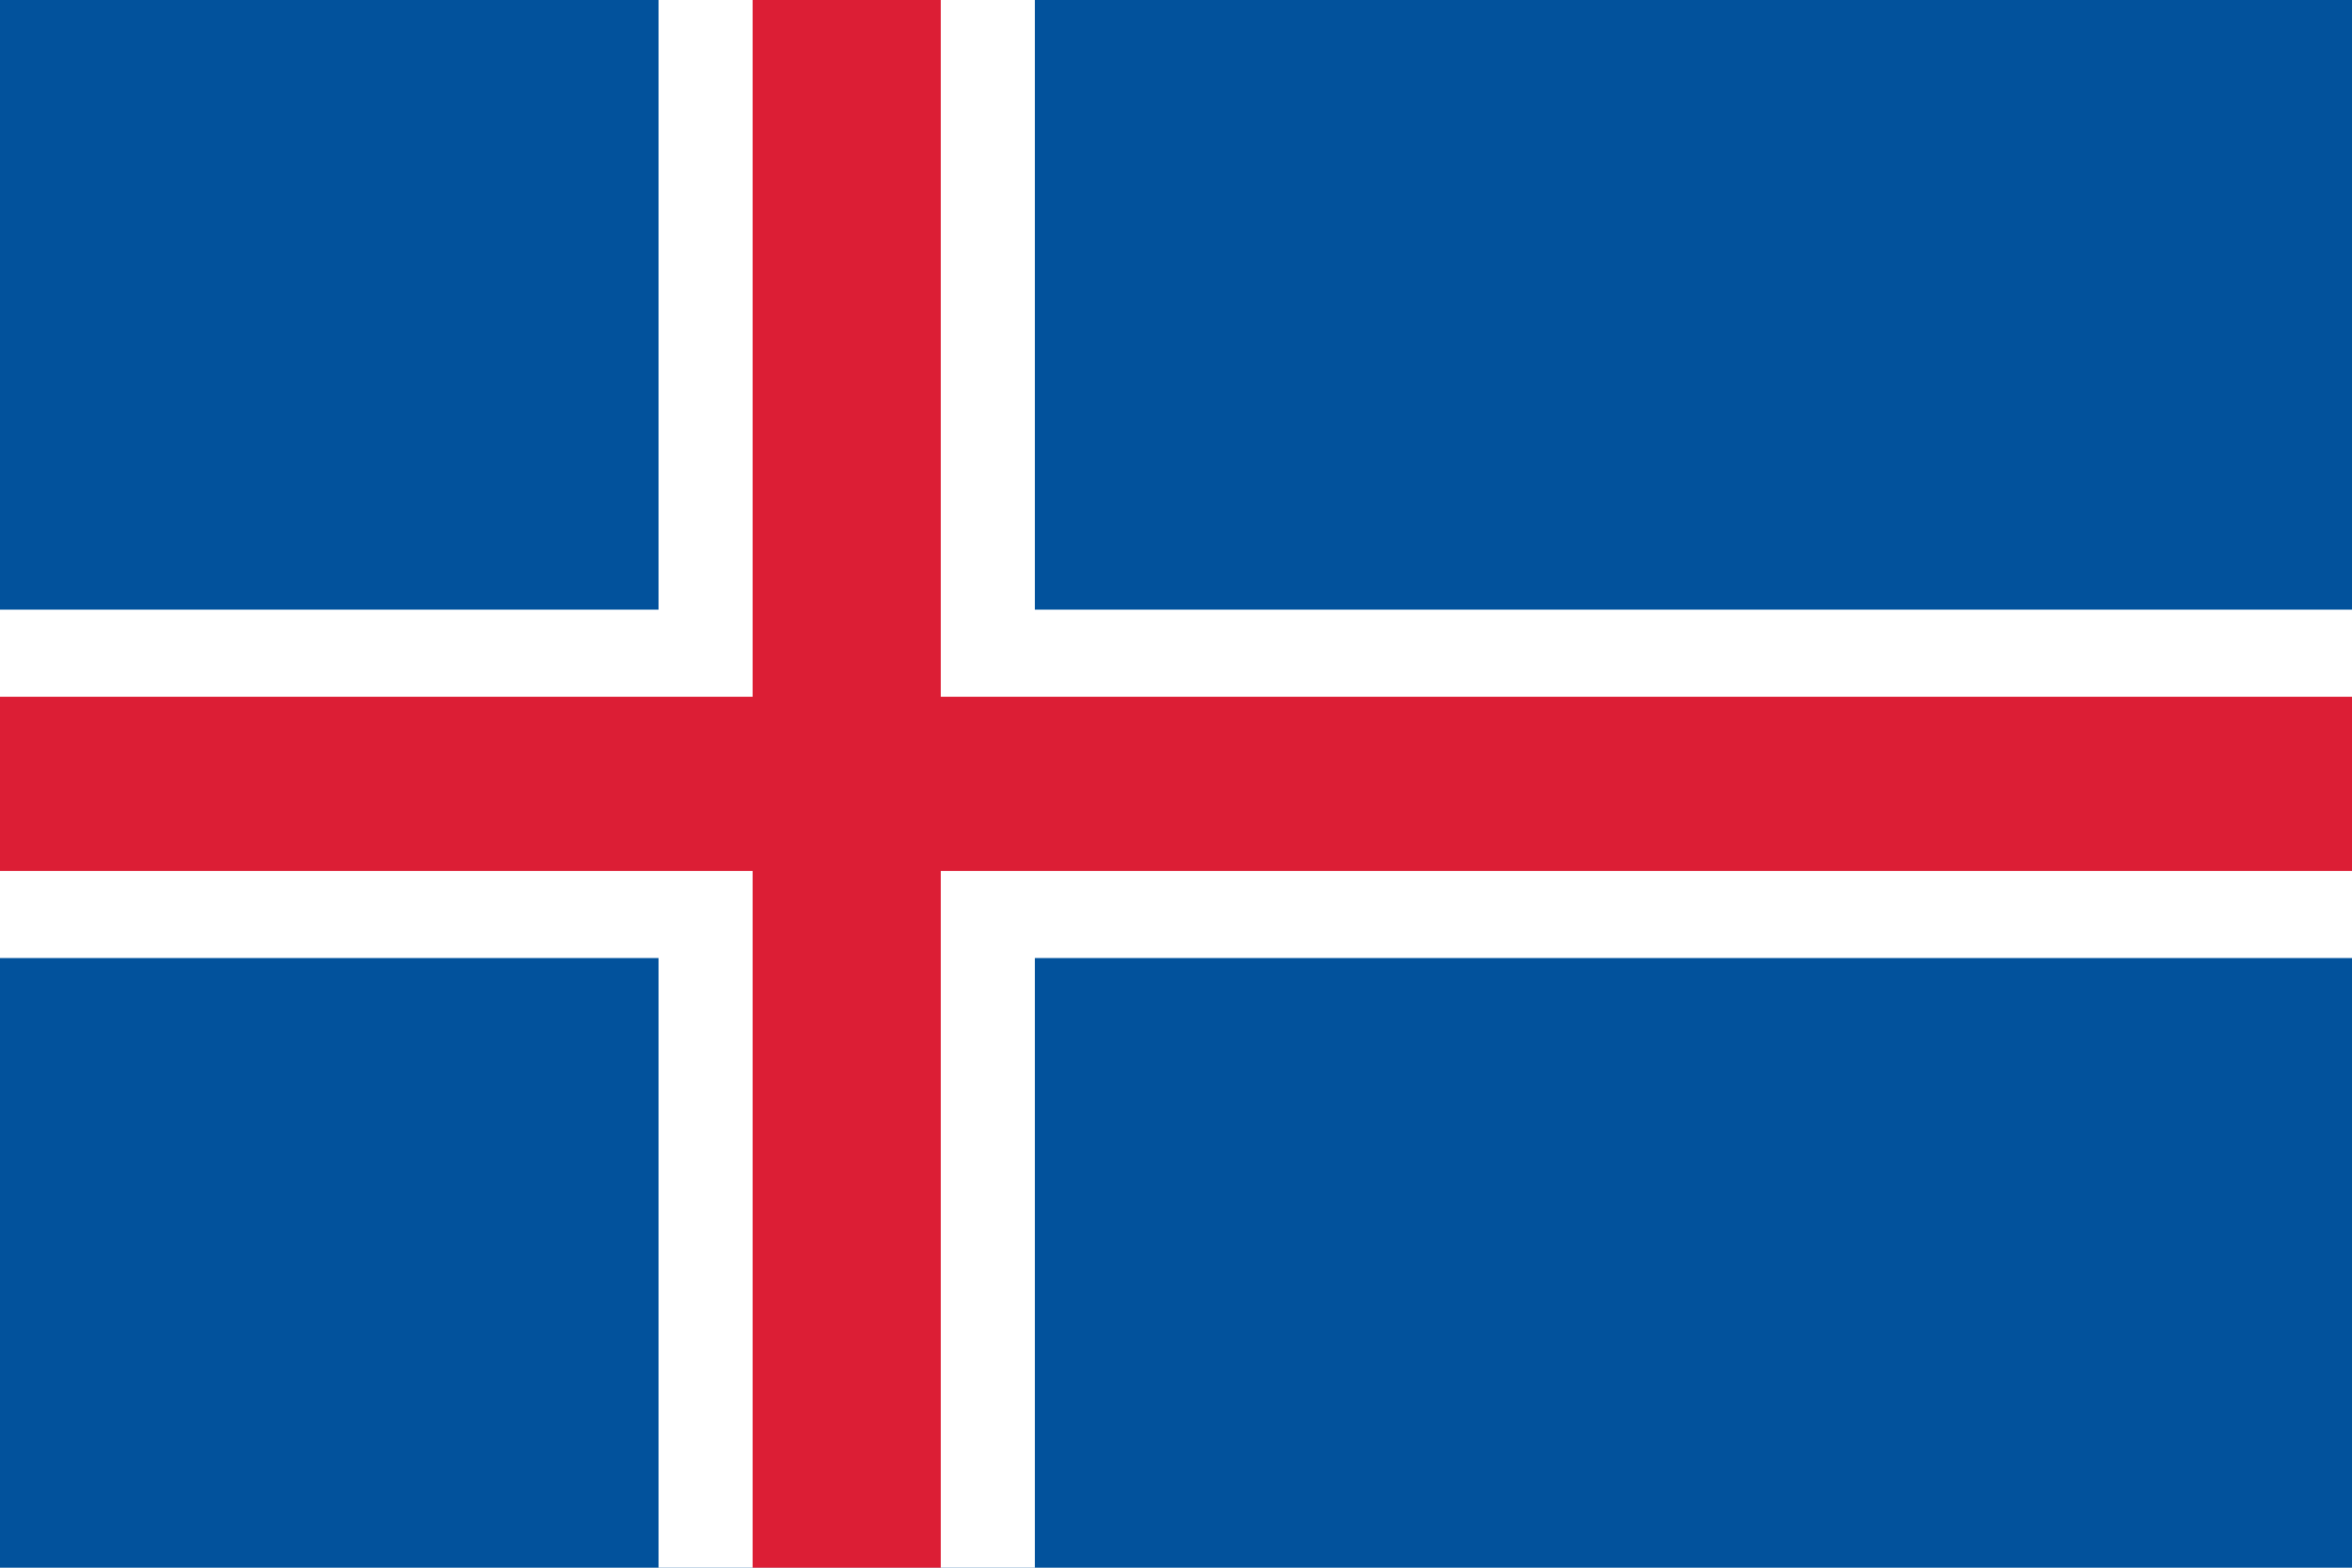 <svg xmlns="http://www.w3.org/2000/svg" width="512" height="341.333">
  <path fill="#02529c" d="M0 0h512V341.333H0"/>
  <path fill="#fff" d="M143.36 0h81.92V341.333h-81.92M0 132.741h512v75.852H0"/>
  <path fill="#dc1e35" d="M163.84 0h40.96V341.333h-40.96M0 151.704h512v37.926H0"/>
</svg>
